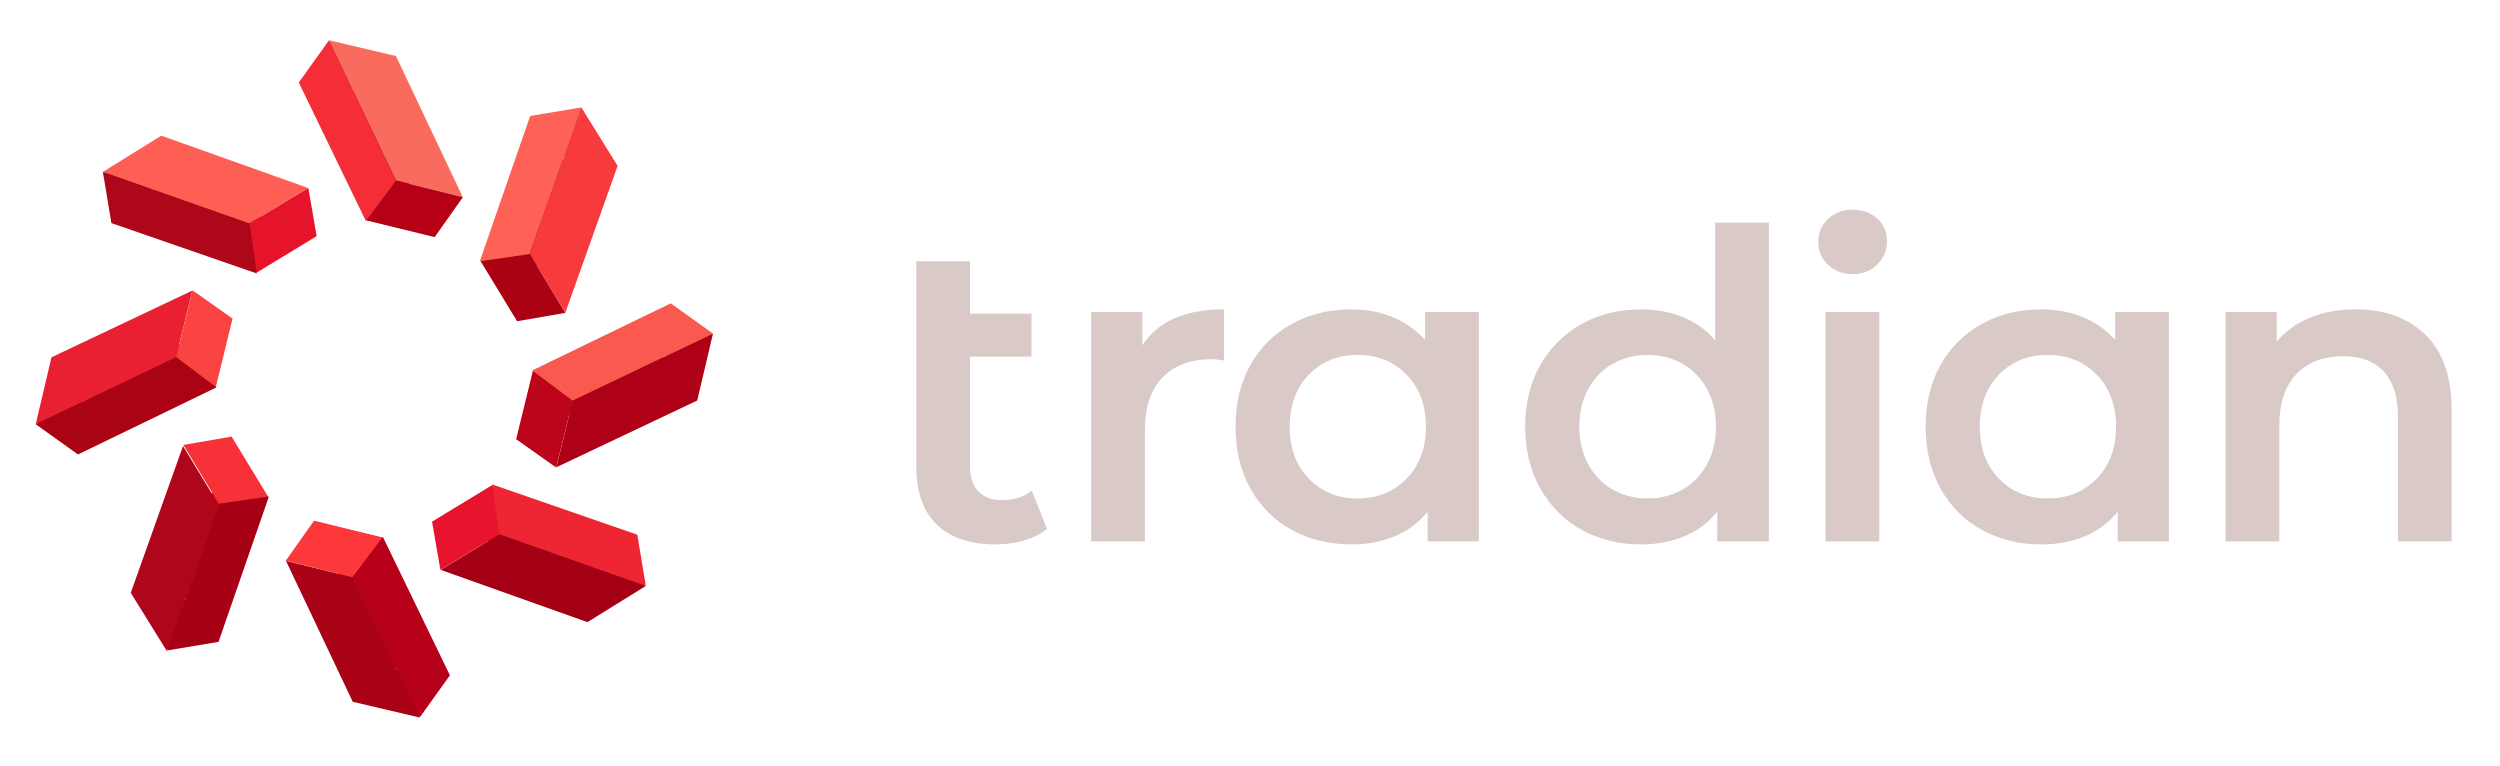 <svg xmlns="http://www.w3.org/2000/svg" xmlns:xlink="http://www.w3.org/1999/xlink" viewBox="0 0 1920 588" width="1920" height="588" preserveAspectRatio="xMidYMid meet" style="width: 100%; height: 100%; transform: translate3d(0px, 0px, 0px); content-visibility: visible;"><defs><clipPath id="__lottie_element_2"><rect width="1920" height="588" x="0" y="0"></rect></clipPath></defs><g clip-path="url(#__lottie_element_2)"><g transform="matrix(5.27,0,0,5.27,41.75,46.31)" opacity="1" style="display: block;"><g opacity="1" transform="matrix(1,0,0,1,135.129,49.916)"><path fill="rgb(217,201,199)" fill-opacity="1" d=" M9.518,18.38 C8.599,19.132 7.483,19.694 6.168,20.07 C4.853,20.446 3.464,20.633 2.004,20.633 C-1.67,20.633 -4.509,19.673 -6.513,17.753 C-8.517,15.833 -9.518,13.036 -9.518,9.363 C-9.518,9.363 -9.518,-20.633 -9.518,-20.633 C-9.518,-20.633 -1.691,-20.633 -1.691,-20.633 C-1.691,-20.633 -1.691,-12.993 -1.691,-12.993 C-1.691,-12.993 7.264,-12.993 7.264,-12.993 C7.264,-12.993 7.264,-6.732 7.264,-6.732 C7.264,-6.732 -1.691,-6.732 -1.691,-6.732 C-1.691,-6.732 -1.691,9.174 -1.691,9.174 C-1.691,10.802 -1.284,12.045 -0.47,12.9 C0.344,13.756 1.481,14.184 2.943,14.184 C4.697,14.184 6.157,13.726 7.326,12.807 C7.326,12.807 9.518,18.38 9.518,18.38z"></path></g><g opacity="1" transform="matrix(1,0,0,1,160.771,53.204)"><path fill="rgb(217,201,199)" fill-opacity="1" d=" M9.675,-16.908 C9.675,-16.908 9.675,-9.456 9.675,-9.456 C9.007,-9.582 8.401,-9.643 7.859,-9.643 C4.811,-9.643 2.432,-8.756 0.721,-6.982 C-0.992,-5.207 -1.847,-2.65 -1.847,0.689 C-1.847,0.689 -1.847,16.908 -1.847,16.908 C-1.847,16.908 -9.675,16.908 -9.675,16.908 C-9.675,16.908 -9.675,-16.531 -9.675,-16.531 C-9.675,-16.531 -2.223,-16.531 -2.223,-16.531 C-2.223,-16.531 -2.223,-11.647 -2.223,-11.647 C0.032,-15.154 3.998,-16.908 9.675,-16.908z"></path></g><g opacity="1" transform="matrix(1,0,0,1,189.859,53.423)"><path fill="rgb(217,201,199)" fill-opacity="1" d=" M17.722,-16.751 C17.722,-16.751 17.722,16.688 17.722,16.688 C17.722,16.688 10.27,16.688 10.27,16.688 C10.27,16.688 10.27,12.367 10.27,12.367 C8.975,13.955 7.378,15.144 5.479,15.937 C3.579,16.729 1.481,17.127 -0.815,17.127 C-4.07,17.127 -6.983,16.418 -9.55,14.998 C-12.117,13.579 -14.121,11.575 -15.562,8.986 C-17.002,6.398 -17.722,3.392 -17.722,-0.031 C-17.722,-3.454 -17.002,-6.45 -15.562,-9.017 C-14.121,-11.585 -12.117,-13.578 -9.55,-14.998 C-6.983,-16.416 -4.07,-17.127 -0.815,-17.127 C1.356,-17.127 3.35,-16.751 5.166,-16 C6.982,-15.248 8.557,-14.141 9.894,-12.68 C9.894,-12.68 9.894,-16.751 9.894,-16.751 C9.894,-16.751 17.722,-16.751 17.722,-16.751z M7.201,7.546 C9.08,5.626 10.019,3.1 10.019,-0.031 C10.019,-3.162 9.08,-5.687 7.201,-7.608 C5.322,-9.528 2.943,-10.489 0.062,-10.489 C-2.818,-10.489 -5.188,-9.528 -7.045,-7.608 C-8.903,-5.687 -9.832,-3.162 -9.832,-0.031 C-9.832,3.1 -8.903,5.626 -7.045,7.546 C-5.188,9.466 -2.818,10.426 0.062,10.426 C2.943,10.426 5.322,9.466 7.201,7.546z"></path></g><g opacity="1" transform="matrix(1,0,0,1,232.096,47.099)"><path fill="rgb(217,201,199)" fill-opacity="1" d=" M17.753,-23.451 C17.753,-23.451 17.753,23.013 17.753,23.013 C17.753,23.013 10.239,23.013 10.239,23.013 C10.239,23.013 10.239,18.692 10.239,18.692 C8.943,20.279 7.347,21.469 5.448,22.261 C3.547,23.054 1.449,23.451 -0.846,23.451 C-4.061,23.451 -6.951,22.742 -9.519,21.322 C-12.086,19.903 -14.101,17.889 -15.561,15.279 C-17.023,12.671 -17.754,9.675 -17.754,6.293 C-17.754,2.912 -17.023,-0.073 -15.561,-2.662 C-14.101,-5.25 -12.086,-7.253 -9.519,-8.673 C-6.951,-10.092 -4.061,-10.802 -0.846,-10.802 C1.367,-10.802 3.391,-10.426 5.229,-9.675 C7.065,-8.924 8.631,-7.797 9.925,-6.293 C9.925,-6.293 9.925,-23.451 9.925,-23.451 C9.925,-23.451 17.753,-23.451 17.753,-23.451z M5.166,15.467 C6.669,14.612 7.859,13.391 8.735,11.804 C9.612,10.218 10.05,8.381 10.05,6.293 C10.05,4.206 9.612,2.37 8.735,0.783 C7.859,-0.804 6.669,-2.024 5.166,-2.881 C3.663,-3.736 1.972,-4.164 0.093,-4.164 C-1.785,-4.164 -3.476,-3.736 -4.978,-2.881 C-6.481,-2.024 -7.671,-0.804 -8.548,0.783 C-9.424,2.37 -9.863,4.206 -9.863,6.293 C-9.863,8.381 -9.424,10.218 -8.548,11.804 C-7.671,13.391 -6.481,14.612 -4.978,15.467 C-3.476,16.323 -1.785,16.751 0.093,16.751 C1.972,16.751 3.663,16.323 5.166,15.467z"></path></g><g opacity="1" transform="matrix(1,0,0,1,262.06,45.94)"><path fill="rgb(217,201,199)" fill-opacity="1" d=" M-3.569,-16.124 C-4.53,-17.021 -5.009,-18.139 -5.009,-19.475 C-5.009,-20.811 -4.53,-21.928 -3.569,-22.826 C-2.609,-23.723 -1.419,-24.172 0,-24.172 C1.42,-24.172 2.609,-23.744 3.569,-22.889 C4.53,-22.032 5.01,-20.956 5.01,-19.663 C5.01,-18.285 4.541,-17.127 3.601,-16.188 C2.662,-15.249 1.461,-14.779 0,-14.779 C-1.419,-14.779 -2.609,-15.226 -3.569,-16.124z M-3.945,-9.268 C-3.945,-9.268 3.883,-9.268 3.883,-9.268 C3.883,-9.268 3.883,24.172 3.883,24.172 C3.883,24.172 -3.945,24.172 -3.945,24.172 C-3.945,24.172 -3.945,-9.268 -3.945,-9.268z"></path></g><g opacity="1" transform="matrix(1,0,0,1,290.428,53.423)"><path fill="rgb(217,201,199)" fill-opacity="1" d=" M17.722,-16.751 C17.722,-16.751 17.722,16.688 17.722,16.688 C17.722,16.688 10.27,16.688 10.27,16.688 C10.27,16.688 10.27,12.367 10.27,12.367 C8.975,13.955 7.378,15.144 5.479,15.937 C3.579,16.729 1.481,17.127 -0.815,17.127 C-4.07,17.127 -6.982,16.418 -9.55,14.998 C-12.117,13.579 -14.121,11.575 -15.562,8.986 C-17.001,6.398 -17.722,3.392 -17.722,-0.031 C-17.722,-3.454 -17.001,-6.45 -15.562,-9.017 C-14.121,-11.585 -12.117,-13.578 -9.55,-14.998 C-6.982,-16.416 -4.07,-17.127 -0.815,-17.127 C1.356,-17.127 3.35,-16.751 5.166,-16 C6.982,-15.248 8.557,-14.141 9.894,-12.68 C9.894,-12.68 9.894,-16.751 9.894,-16.751 C9.894,-16.751 17.722,-16.751 17.722,-16.751z M7.201,7.546 C9.08,5.626 10.019,3.1 10.019,-0.031 C10.019,-3.162 9.08,-5.687 7.201,-7.608 C5.322,-9.528 2.943,-10.489 0.062,-10.489 C-2.818,-10.489 -5.187,-9.528 -7.045,-7.608 C-8.903,-5.687 -9.832,-3.162 -9.832,-0.031 C-9.832,3.1 -8.903,5.626 -7.045,7.546 C-5.187,9.466 -2.818,10.426 0.062,10.426 C2.943,10.426 5.322,9.466 7.201,7.546z"></path></g><g opacity="1" transform="matrix(1,0,0,1,332.885,53.204)"><path fill="rgb(217,201,199)" fill-opacity="1" d=" M12.649,-13.213 C15.195,-10.749 16.47,-7.097 16.47,-2.255 C16.47,-2.255 16.47,16.908 16.47,16.908 C16.47,16.908 8.642,16.908 8.642,16.908 C8.642,16.908 8.642,-1.252 8.642,-1.252 C8.642,-4.174 7.953,-6.376 6.576,-7.859 C5.197,-9.34 3.235,-10.082 0.689,-10.082 C-2.192,-10.082 -4.468,-9.215 -6.137,-7.483 C-7.807,-5.75 -8.641,-3.256 -8.641,0 C-8.641,0 -8.641,16.908 -8.641,16.908 C-8.641,16.908 -16.469,16.908 -16.469,16.908 C-16.469,16.908 -16.469,-16.532 -16.469,-16.532 C-16.469,-16.532 -9.018,-16.532 -9.018,-16.532 C-9.018,-16.532 -9.018,-12.211 -9.018,-12.211 C-7.724,-13.755 -6.096,-14.925 -4.133,-15.718 C-2.171,-16.511 0.041,-16.908 2.505,-16.908 C6.721,-16.908 10.103,-15.676 12.649,-13.213z"></path></g></g><g transform="matrix(-0.098,0.399,-0.399,-0.098,287.5,291)" opacity="1" style="display: block;"><g opacity="1" transform="matrix(0.999,0,-0,1,0,0)"><path fill="rgb(193,19,12)" fill-opacity="1" d=" M-146.083,-518.048 C-146.083,-518.048 -266.449,-504.836 -266.449,-504.836 C-266.449,-504.836 -83.767,-284.818 -83.767,-284.818 C-83.767,-284.818 44.995,-285.95 44.995,-285.95 C44.995,-285.95 -146.083,-518.048 -146.083,-518.048z"></path></g><g opacity="1" transform="matrix(0.999,0,-0,1,0.142,0.193)"><path fill="rgb(255,103,89)" fill-opacity="1" d=" M-105.459,-594.392 C-105.459,-594.392 -233.957,-591.488 -233.957,-591.488 C-233.957,-591.488 -264.134,-507.004 -264.134,-507.004 C-264.134,-507.004 -144.263,-521.271 -144.263,-521.271 C-144.263,-521.271 -105.459,-594.392 -105.459,-594.392z"></path></g><g opacity="1" transform="matrix(1,0,0,1,0,0)"><path fill="rgb(174,0,23)" fill-opacity="1" d=" M-104.75,-595.75 C-104.75,-595.75 -233.5,-594.5 -233.5,-594.5 C-233.5,-594.5 -49,-369.75 -49,-369.75 C-49,-369.75 79.25,-369.75 79.25,-369.75 C79.25,-369.75 -104.75,-595.75 -104.75,-595.75z"></path></g><g opacity="1" transform="matrix(1,0,0,1,0,0)"><path fill="rgb(188,4,26)" fill-opacity="1" d=" M-48.75,-369.75 C-48.75,-369.75 -86,-284.25 -86,-284.25 C-86,-284.25 46.25,-284.25 46.25,-284.25 C46.25,-284.25 79.75,-369.5 79.75,-369.5 C79.75,-369.5 -48.75,-369.75 -48.75,-369.75z"></path></g><g opacity="1" transform="matrix(1,0,0,1,0.191,0.159)"><path fill="rgb(250,89,80)" fill-opacity="1" d=" M-233.5,-594.5 C-233.5,-594.5 -269.5,-504.5 -269.5,-504.5 C-269.5,-504.5 -86,-283 -86,-283 C-86,-283 -49.25,-369.5 -49.25,-369.5 C-49.25,-369.5 -233.5,-594.5 -233.5,-594.5z"></path></g></g><g transform="matrix(-0.351,0.213,-0.213,-0.351,287.5,291)" opacity="1" style="display: block;"><g opacity="1" transform="matrix(0.999,0,-0,1,0,0)"><path fill="rgb(193,19,12)" fill-opacity="1" d=" M-146.083,-518.048 C-146.083,-518.048 -266.449,-504.836 -266.449,-504.836 C-266.449,-504.836 -83.767,-284.818 -83.767,-284.818 C-83.767,-284.818 44.995,-285.95 44.995,-285.95 C44.995,-285.95 -146.083,-518.048 -146.083,-518.048z"></path></g><g opacity="1" transform="matrix(0.999,0,-0,1,0.142,0.193)"><path fill="rgb(210,30,23)" fill-opacity="1" d=" M-105.459,-594.392 C-105.459,-594.392 -233.957,-591.488 -233.957,-591.488 C-233.957,-591.488 -264.134,-507.004 -264.134,-507.004 C-264.134,-507.004 -144.263,-521.271 -144.263,-521.271 C-144.263,-521.271 -105.459,-594.392 -105.459,-594.392z"></path></g><g opacity="1" transform="matrix(1,0,0,1,0,0)"><path fill="rgb(164,0,21)" fill-opacity="1" d=" M-104.75,-595.75 C-104.75,-595.75 -233.5,-594.5 -233.5,-594.5 C-233.5,-594.5 -49,-369.75 -49,-369.75 C-49,-369.75 79.25,-369.75 79.25,-369.75 C79.25,-369.75 -104.75,-595.75 -104.75,-595.75z"></path></g><g opacity="1" transform="matrix(1,0,0,1,0,0)"><path fill="rgb(232,20,45)" fill-opacity="1" d=" M-48.75,-369.75 C-48.75,-369.75 -86,-284.25 -86,-284.25 C-86,-284.25 46.25,-284.25 46.25,-284.25 C46.25,-284.25 79.75,-369.5 79.75,-369.5 C79.75,-369.5 -48.75,-369.75 -48.75,-369.75z"></path></g><g opacity="1" transform="matrix(1,0,0,1,0.191,0.159)"><path fill="rgb(238,38,52)" fill-opacity="1" d=" M-233.5,-594.5 C-233.5,-594.5 -269.5,-504.5 -269.5,-504.5 C-269.5,-504.5 -86,-283 -86,-283 C-86,-283 -49.25,-369.5 -49.25,-369.5 C-49.25,-369.5 -233.5,-594.5 -233.5,-594.5z"></path></g></g><g transform="matrix(-0.399,-0.098,0.098,-0.399,287.5,291)" opacity="1" style="display: block;"><g opacity="1" transform="matrix(0.999,0,-0,1,0,0)"><path fill="rgb(193,19,12)" fill-opacity="1" d=" M-146.083,-518.048 C-146.083,-518.048 -266.449,-504.836 -266.449,-504.836 C-266.449,-504.836 -83.767,-284.818 -83.767,-284.818 C-83.767,-284.818 44.995,-285.95 44.995,-285.95 C44.995,-285.95 -146.083,-518.048 -146.083,-518.048z"></path></g><g opacity="1" transform="matrix(0.999,0,-0,1,0.142,0.193)"><path fill="rgb(163,0,21)" fill-opacity="1" d=" M-105.459,-594.392 C-105.459,-594.392 -233.957,-591.488 -233.957,-591.488 C-233.957,-591.488 -264.134,-507.004 -264.134,-507.004 C-264.134,-507.004 -144.263,-521.271 -144.263,-521.271 C-144.263,-521.271 -105.459,-594.392 -105.459,-594.392z"></path></g><g opacity="1" transform="matrix(1,0,0,1,0,0)"><path fill="rgb(169,1,22)" fill-opacity="1" d=" M-104.75,-595.75 C-104.75,-595.75 -233.5,-594.5 -233.5,-594.5 C-233.5,-594.5 -49,-369.75 -49,-369.75 C-49,-369.75 79.25,-369.75 79.25,-369.75 C79.25,-369.75 -104.75,-595.75 -104.75,-595.75z"></path></g><g opacity="1" transform="matrix(1,0,0,1,0,0)"><path fill="rgb(252,56,59)" fill-opacity="1" d=" M-48.75,-369.75 C-48.75,-369.75 -86,-284.25 -86,-284.25 C-86,-284.25 46.25,-284.25 46.25,-284.25 C46.25,-284.25 79.75,-369.5 79.75,-369.5 C79.75,-369.5 -48.75,-369.75 -48.75,-369.75z"></path></g><g opacity="1" transform="matrix(1,0,0,1,0.191,0.159)"><path fill="rgb(183,0,26)" fill-opacity="1" d=" M-233.5,-594.5 C-233.5,-594.5 -269.5,-504.5 -269.5,-504.5 C-269.5,-504.5 -86,-283 -86,-283 C-86,-283 -49.25,-369.5 -49.25,-369.5 C-49.25,-369.5 -233.5,-594.5 -233.5,-594.5z"></path></g></g><g transform="matrix(-0.213,-0.351,0.351,-0.213,287.5,291)" opacity="1" style="display: block;"><g opacity="1" transform="matrix(0.999,0,-0,1,0,0)"><path fill="rgb(193,19,12)" fill-opacity="1" d=" M-146.083,-518.048 C-146.083,-518.048 -266.449,-504.836 -266.449,-504.836 C-266.449,-504.836 -83.767,-284.818 -83.767,-284.818 C-83.767,-284.818 44.995,-285.95 44.995,-285.95 C44.995,-285.95 -146.083,-518.048 -146.083,-518.048z"></path></g><g opacity="1" transform="matrix(0.999,0,-0,1,0.142,0.193)"><path fill="rgb(163,0,21)" fill-opacity="1" d=" M-105.459,-594.392 C-105.459,-594.392 -233.957,-591.488 -233.957,-591.488 C-233.957,-591.488 -264.134,-507.004 -264.134,-507.004 C-264.134,-507.004 -144.263,-521.271 -144.263,-521.271 C-144.263,-521.271 -105.459,-594.392 -105.459,-594.392z"></path></g><g opacity="1" transform="matrix(1,0,0,1,-0.948,-1.383)"><path fill="rgb(175,6,27)" fill-opacity="1" d=" M-104.75,-595.75 C-104.75,-595.75 -233.5,-594.5 -233.5,-594.5 C-233.5,-594.5 -49,-369.75 -49,-369.75 C-49,-369.75 79.25,-369.75 79.25,-369.75 C79.25,-369.75 -104.75,-595.75 -104.75,-595.75z"></path></g><g opacity="1" transform="matrix(1,0,0,1,0,0)"><path fill="rgb(248,48,56)" fill-opacity="1" d=" M-48.75,-369.75 C-48.75,-369.75 -86,-284.25 -86,-284.25 C-86,-284.25 46.25,-284.25 46.25,-284.25 C46.25,-284.25 79.75,-369.5 79.75,-369.5 C79.75,-369.5 -48.75,-369.75 -48.75,-369.75z"></path></g><g opacity="1" transform="matrix(1,0,0,1,0.191,0.159)"><path fill="rgb(165,0,20)" fill-opacity="1" d=" M-233.5,-594.5 C-233.5,-594.5 -269.5,-504.5 -269.5,-504.5 C-269.5,-504.5 -86,-283 -86,-283 C-86,-283 -49.25,-369.5 -49.25,-369.5 C-49.25,-369.5 -233.5,-594.5 -233.5,-594.5z"></path></g></g><g transform="matrix(0.098,-0.399,0.399,0.098,287.5,291)" opacity="1" style="display: block;"><g opacity="1" transform="matrix(0.999,0,-0,1,0,0)"><path fill="rgb(193,19,12)" fill-opacity="1" d=" M-146.083,-518.048 C-146.083,-518.048 -266.449,-504.836 -266.449,-504.836 C-266.449,-504.836 -83.767,-284.818 -83.767,-284.818 C-83.767,-284.818 44.995,-285.95 44.995,-285.95 C44.995,-285.95 -146.083,-518.048 -146.083,-518.048z"></path></g><g opacity="1" transform="matrix(0.999,0,-0,1,0.142,0.193)"><path fill="rgb(163,0,19)" fill-opacity="1" d=" M-105.459,-594.392 C-105.459,-594.392 -233.957,-591.488 -233.957,-591.488 C-233.957,-591.488 -264.134,-507.004 -264.134,-507.004 C-264.134,-507.004 -144.263,-521.271 -144.263,-521.271 C-144.263,-521.271 -105.459,-594.392 -105.459,-594.392z"></path></g><g opacity="1" transform="matrix(1,0,0,1,0,0)"><path fill="rgb(233,31,50)" fill-opacity="1" d=" M-104.75,-595.75 C-104.75,-595.75 -233.5,-594.5 -233.5,-594.5 C-233.5,-594.5 -49,-369.75 -49,-369.75 C-49,-369.75 79.25,-369.75 79.25,-369.75 C79.25,-369.75 -104.75,-595.75 -104.75,-595.75z"></path></g><g opacity="1" transform="matrix(1,0,0,1,0,0)"><path fill="rgb(249,68,66)" fill-opacity="1" d=" M-48.75,-369.75 C-48.75,-369.75 -86,-284.25 -86,-284.25 C-86,-284.25 46.25,-284.25 46.25,-284.25 C46.25,-284.25 79.75,-369.5 79.75,-369.5 C79.75,-369.5 -48.75,-369.75 -48.75,-369.75z"></path></g><g opacity="1" transform="matrix(1,0,0,1,0.191,0.159)"><path fill="rgb(170,3,20)" fill-opacity="1" d=" M-233.5,-594.5 C-233.5,-594.5 -269.5,-504.5 -269.5,-504.5 C-269.5,-504.5 -86,-283 -86,-283 C-86,-283 -49.25,-369.5 -49.25,-369.5 C-49.25,-369.5 -233.5,-594.5 -233.5,-594.5z"></path></g></g><g transform="matrix(0.351,-0.213,0.213,0.351,287.5,291)" opacity="1" style="display: block;"><g opacity="1" transform="matrix(0.999,0,-0,1,0,0)"><path fill="rgb(163,0,19)" fill-opacity="1" d=" M-146.083,-518.048 C-146.083,-518.048 -266.449,-504.836 -266.449,-504.836 C-266.449,-504.836 -83.767,-284.818 -83.767,-284.818 C-83.767,-284.818 44.995,-285.95 44.995,-285.95 C44.995,-285.95 -146.083,-518.048 -146.083,-518.048z"></path></g><g opacity="1" transform="matrix(0.999,0,-0,1,0.142,0.193)"><path fill="rgb(163,0,19)" fill-opacity="1" d=" M-105.459,-594.392 C-105.459,-594.392 -233.957,-591.488 -233.957,-591.488 C-233.957,-591.488 -264.134,-507.004 -264.134,-507.004 C-264.134,-507.004 -144.263,-521.271 -144.263,-521.271 C-144.263,-521.271 -105.459,-594.392 -105.459,-594.392z"></path></g><g opacity="1" transform="matrix(1,0,0,1,0,0)"><path fill="rgb(254,95,84)" fill-opacity="1" d=" M-104.75,-595.75 C-104.75,-595.75 -233.5,-594.5 -233.5,-594.5 C-233.5,-594.5 -49,-369.75 -49,-369.75 C-49,-369.75 79.25,-369.75 79.25,-369.75 C79.25,-369.75 -104.75,-595.75 -104.75,-595.75z"></path></g><g opacity="1" transform="matrix(1,0,0,1,0,0)"><path fill="rgb(229,20,43)" fill-opacity="1" d=" M-48.75,-369.75 C-48.75,-369.75 -86,-284.25 -86,-284.25 C-86,-284.25 46.25,-284.25 46.25,-284.25 C46.25,-284.25 79.75,-369.5 79.75,-369.5 C79.75,-369.5 -48.75,-369.75 -48.75,-369.75z"></path></g><g opacity="1" transform="matrix(1,0,0,1,0.191,0.159)"><path fill="rgb(175,7,26)" fill-opacity="1" d=" M-233.5,-594.5 C-233.5,-594.5 -269.5,-504.5 -269.5,-504.5 C-269.5,-504.5 -86,-283 -86,-283 C-86,-283 -49.25,-369.5 -49.25,-369.5 C-49.25,-369.5 -233.5,-594.5 -233.5,-594.5z"></path></g></g><g transform="matrix(0.399,0.098,-0.098,0.399,287.5,291)" opacity="1" style="display: block;"><g opacity="1" transform="matrix(0.999,0,-0,1,0,0)"><path fill="rgb(163,0,19)" fill-opacity="1" d=" M-146.083,-518.048 C-146.083,-518.048 -266.449,-504.836 -266.449,-504.836 C-266.449,-504.836 -83.767,-284.818 -83.767,-284.818 C-83.767,-284.818 44.995,-285.95 44.995,-285.95 C44.995,-285.95 -146.083,-518.048 -146.083,-518.048z"></path></g><g opacity="1" transform="matrix(0.999,0,-0,1,0.142,0.193)"><path fill="rgb(191,28,37)" fill-opacity="1" d=" M-105.459,-594.392 C-105.459,-594.392 -233.957,-591.488 -233.957,-591.488 C-233.957,-591.488 -264.134,-507.004 -264.134,-507.004 C-264.134,-507.004 -144.263,-521.271 -144.263,-521.271 C-144.263,-521.271 -105.459,-594.392 -105.459,-594.392z"></path></g><g opacity="1" transform="matrix(1,0,0,1,0,0)"><path fill="rgb(249,108,93)" fill-opacity="1" d=" M-104.75,-595.75 C-104.75,-595.75 -233.5,-594.5 -233.5,-594.5 C-233.5,-594.5 -49,-369.75 -49,-369.75 C-49,-369.75 79.25,-369.75 79.25,-369.75 C79.25,-369.75 -104.75,-595.75 -104.75,-595.75z"></path></g><g opacity="1" transform="matrix(1,0,0,1,0,0)"><path fill="rgb(181,0,22)" fill-opacity="1" d=" M-48.75,-369.75 C-48.75,-369.75 -86,-284.25 -86,-284.25 C-86,-284.25 46.25,-284.25 46.25,-284.25 C46.25,-284.25 79.75,-369.5 79.75,-369.5 C79.75,-369.5 -48.75,-369.75 -48.75,-369.75z"></path></g><g opacity="1" transform="matrix(1,0,0,1,0.191,0.159)"><path fill="rgb(244,45,55)" fill-opacity="1" d=" M-233.5,-594.5 C-233.5,-594.5 -269.5,-504.5 -269.5,-504.5 C-269.5,-504.5 -86,-283 -86,-283 C-86,-283 -49.25,-369.5 -49.25,-369.5 C-49.25,-369.5 -233.5,-594.5 -233.5,-594.5z"></path></g></g><g transform="matrix(0.213,0.351,-0.351,0.213,287.5,291)" opacity="1" style="display: block;"><g opacity="1" transform="matrix(0.999,0,-0,1,0,0)"><path fill="rgb(193,19,12)" fill-opacity="1" d=" M-146.083,-518.048 C-146.083,-518.048 -266.449,-504.836 -266.449,-504.836 C-266.449,-504.836 -83.767,-284.818 -83.767,-284.818 C-83.767,-284.818 44.995,-285.95 44.995,-285.95 C44.995,-285.95 -146.083,-518.048 -146.083,-518.048z"></path></g><g opacity="1" transform="matrix(0.999,0,-0,1,0.142,0.193)"><path fill="rgb(199,97,80)" fill-opacity="1" d=" M-105.459,-594.392 C-105.459,-594.392 -233.957,-591.488 -233.957,-591.488 C-233.957,-591.488 -264.134,-507.004 -264.134,-507.004 C-264.134,-507.004 -144.263,-521.271 -144.263,-521.271 C-144.263,-521.271 -105.459,-594.392 -105.459,-594.392z"></path></g><g opacity="1" transform="matrix(1,0,0,1,0.199,0.013)"><path fill="rgb(247,58,59)" fill-opacity="1" d=" M-104.75,-595.75 C-104.75,-595.75 -233.5,-594.5 -233.5,-594.5 C-233.5,-594.5 -49,-369.75 -49,-369.75 C-49,-369.75 79.25,-369.75 79.25,-369.75 C79.25,-369.75 -104.75,-595.75 -104.75,-595.75z"></path></g><g opacity="1" transform="matrix(1,0,0,1,0,0)"><path fill="rgb(171,1,19)" fill-opacity="1" d=" M-48.75,-369.75 C-48.75,-369.75 -86,-284.25 -86,-284.25 C-86,-284.25 46.25,-284.25 46.25,-284.25 C46.25,-284.25 79.75,-369.5 79.75,-369.5 C79.75,-369.5 -48.75,-369.75 -48.75,-369.75z"></path></g><g opacity="1" transform="matrix(1,0,0,1,0.191,0.159)"><path fill="rgb(254,98,86)" fill-opacity="1" d=" M-233.5,-594.5 C-233.5,-594.5 -269.5,-504.5 -269.5,-504.5 C-269.5,-504.5 -86,-283 -86,-283 C-86,-283 -49.25,-369.5 -49.25,-369.5 C-49.25,-369.5 -233.5,-594.5 -233.5,-594.5z"></path></g></g></g></svg>